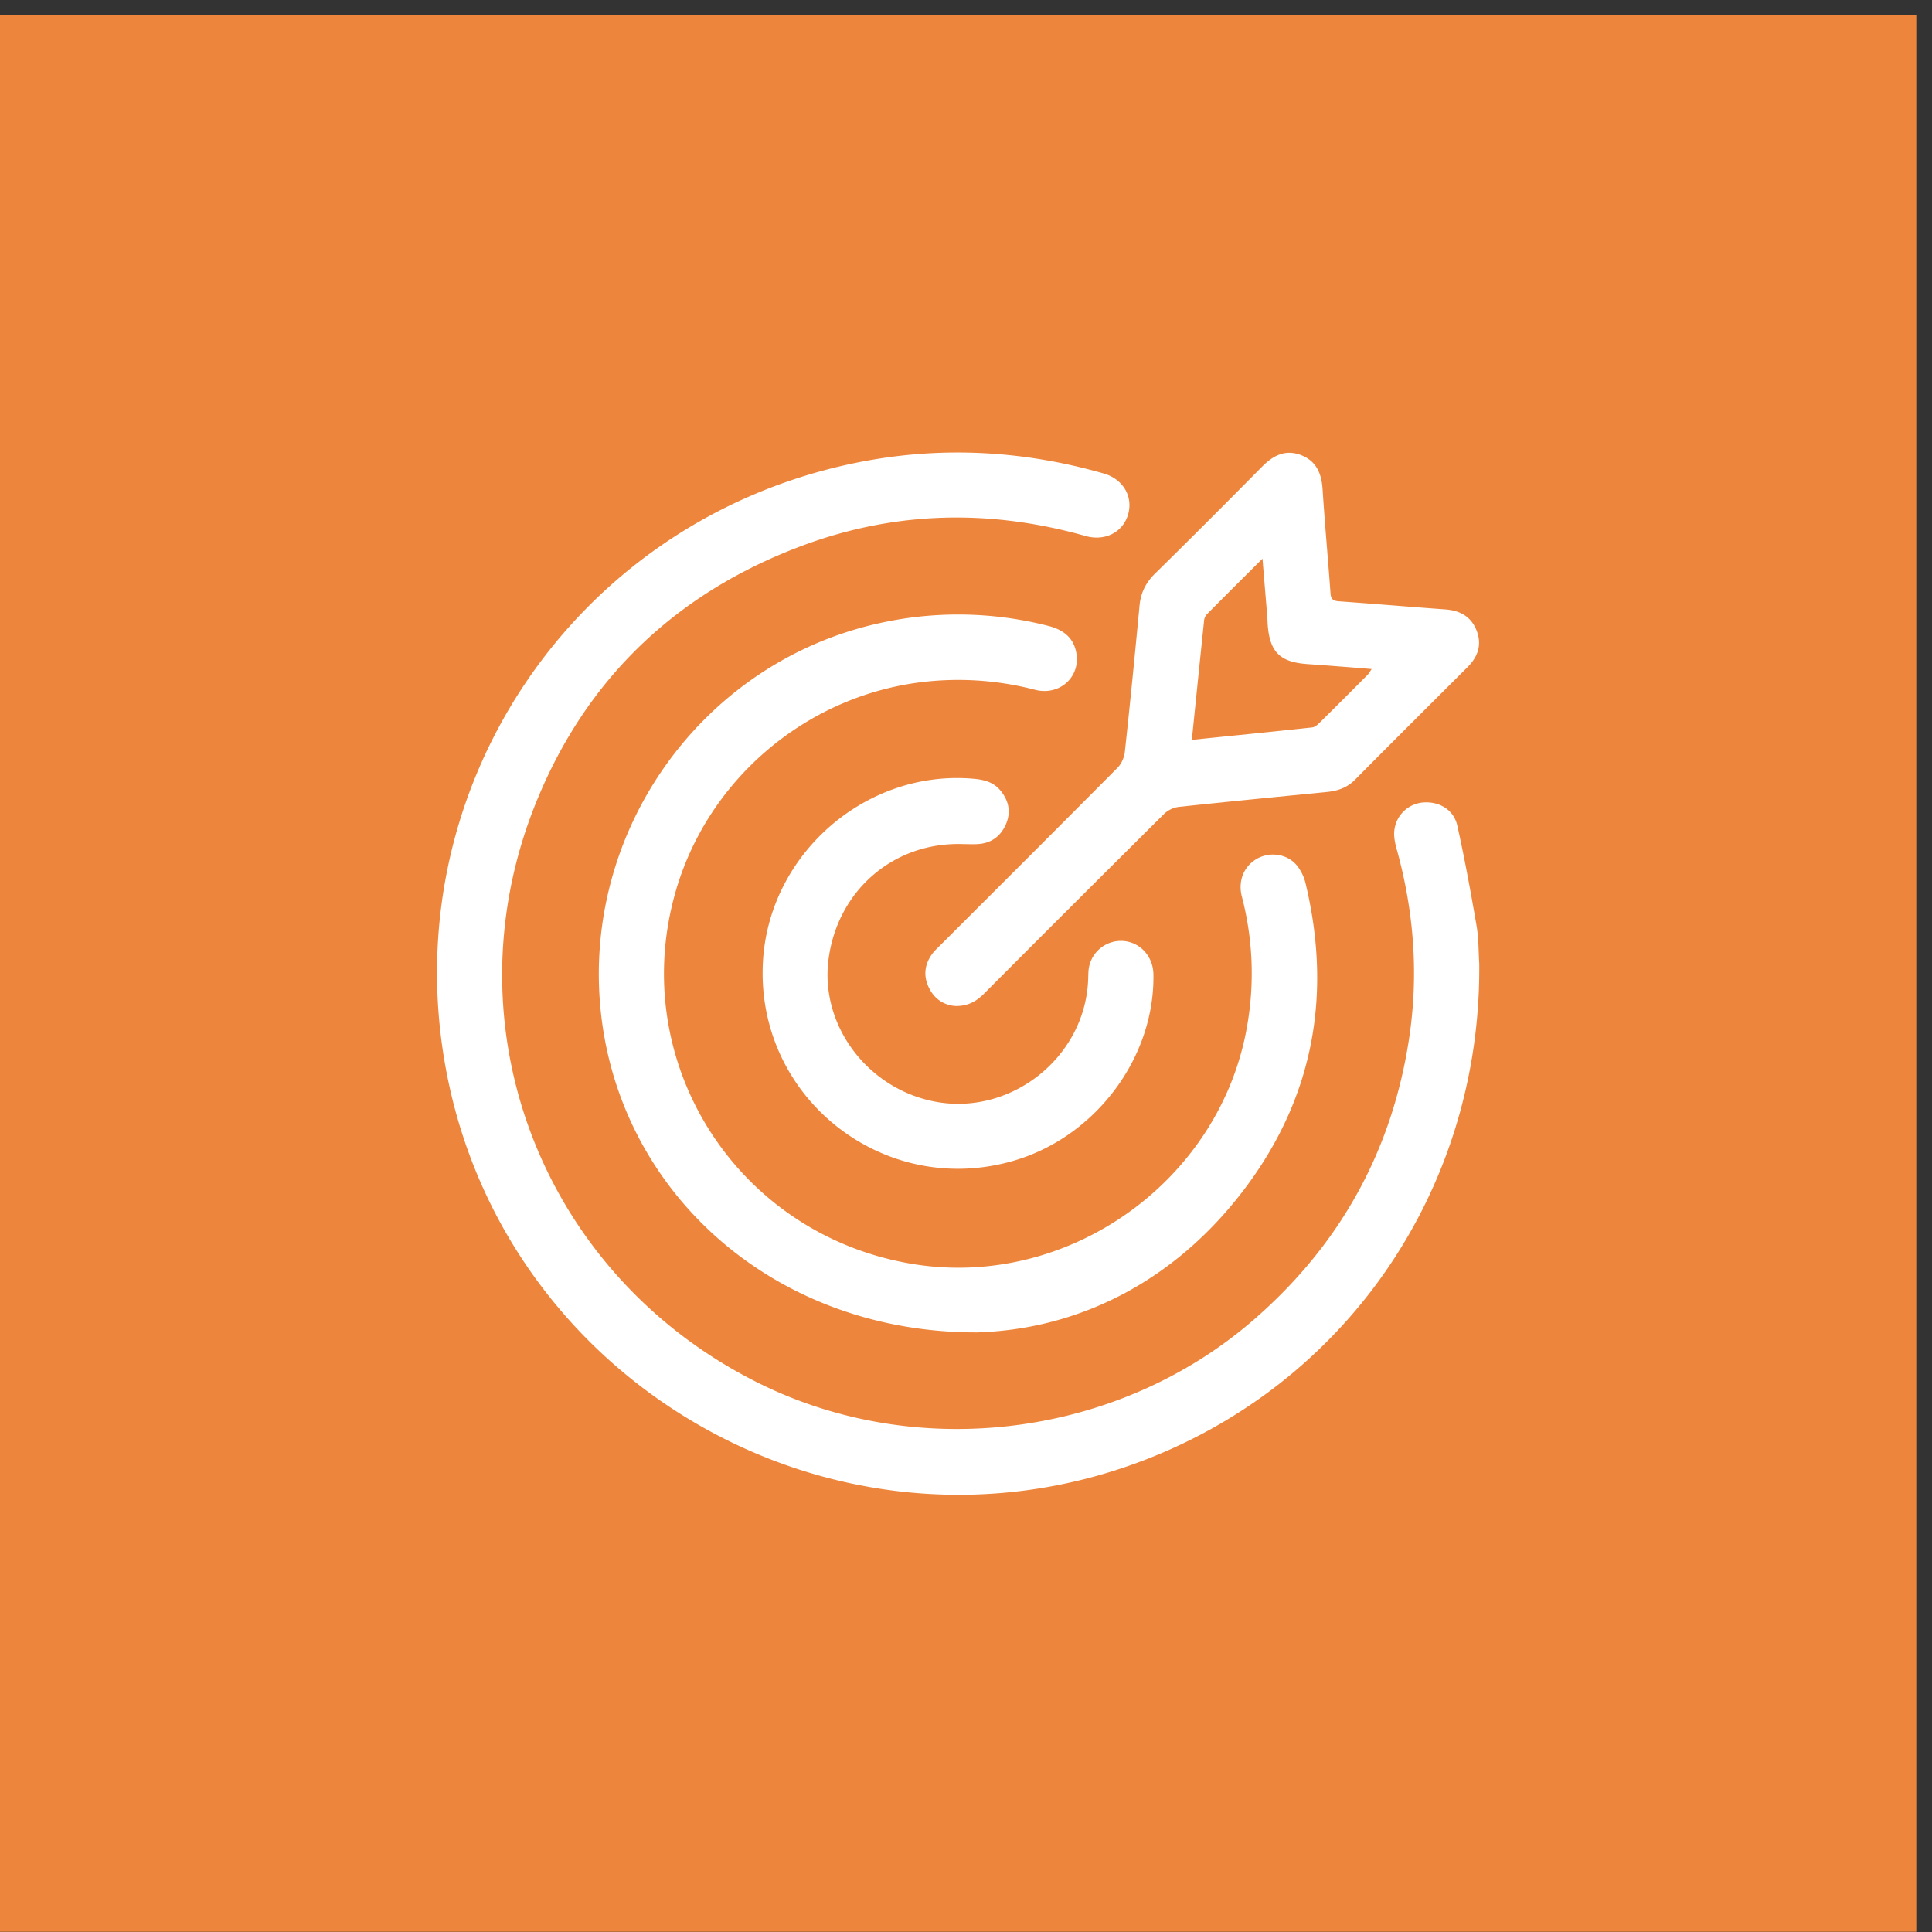 <svg width="76" height="76" fill="none" xmlns="http://www.w3.org/2000/svg"><rect width="100%" height="100%" fill="#333333" stroke="none"/><path fill="#ED863C" d="M0 .609h75.383v75.383H0z"/><g clip-path="url(#clip0_9_640)" fill="#fff"><path d="M58.19 37.911c.081 9.02-5.446 16.895-13.904 19.79-11.69 4.002-24.345-3.32-26.708-15.456-2.15-11.032 4.878-21.65 15.906-24 3.334-.71 6.651-.558 9.93.38.756.216 1.159.89.968 1.591-.192.71-.903 1.088-1.677.869-3.746-1.058-7.472-.984-11.118.37-4.97 1.847-8.541 5.238-10.518 10.159-3.54 8.809.284 18.604 8.819 22.816 6.307 3.112 14.167 2.082 19.468-2.547 3.356-2.93 5.392-6.59 6.068-10.99.388-2.523.204-5.022-.48-7.484-.065-.239-.123-.502-.094-.742a1.238 1.238 0 011.143-1.1c.629-.045 1.195.287 1.334.912.292 1.31.532 2.632.76 3.956.083.482.072.983.103 1.475v.001z"/><path d="M38.394 52.413c-7.717.004-13.722-5.197-14.699-12.121-1.037-7.36 3.838-14.322 11.09-15.819a14.26 14.26 0 016.46.15c.545.139.954.426 1.082.996.22.973-.62 1.77-1.613 1.515a11.943 11.943 0 00-4.52-.293c-4.547.58-8.377 3.867-9.626 8.264-1.9 6.692 2.42 13.468 9.316 14.614 6.126 1.018 12.132-3.26 13.178-9.376a11.923 11.923 0 00-.21-5.072c-.164-.63.091-1.22.618-1.503.504-.27 1.164-.176 1.535.264.163.196.29.454.35.704 1.048 4.363.326 8.409-2.375 12.004-2.806 3.732-6.63 5.568-10.586 5.675v-.002z"/><path d="M37.591 39.574c-.426-.026-.816-.249-1.043-.707-.236-.473-.181-.932.131-1.355.087-.117.199-.216.301-.319 2.33-2.329 4.662-4.654 6.982-6.993.15-.152.261-.399.285-.612.209-1.92.398-3.844.58-5.767.047-.503.246-.9.608-1.257 1.417-1.392 2.82-2.8 4.218-4.212.441-.445.925-.687 1.54-.444.594.236.794.725.834 1.335.089 1.37.214 2.738.313 4.107.016.224.112.287.32.303 1.397.1 2.792.218 4.188.319.585.041 1.028.282 1.242.843.209.546.05 1.017-.354 1.42-1.481 1.48-2.966 2.957-4.439 4.443-.313.316-.688.436-1.11.477-1.936.191-3.874.379-5.809.585a1.04 1.04 0 00-.579.271 1834.686 1834.686 0 00-7.078 7.066c-.294.294-.618.503-1.13.497zm9.292-10.47c1.617-.165 3.177-.32 4.734-.489.103-.011.21-.103.292-.183a241.07 241.07 0 001.893-1.891c.056-.056.093-.133.156-.223-.459-.037-.87-.072-1.281-.102-.412-.033-.823-.063-1.235-.092-1.091-.075-1.494-.471-1.574-1.554-.008-.12-.01-.24-.02-.36l-.185-2.234c-.778.776-1.493 1.486-2.203 2.204a.431.431 0 00-.096.248c-.16 1.534-.316 3.07-.48 4.674l-.001.002z"/><path d="M37.883 33.204c-2.732-.093-4.955 1.837-5.295 4.568-.311 2.513 1.454 4.943 4.014 5.526 3.05.696 6.094-1.649 6.204-4.78.007-.174.002-.35.042-.517a1.28 1.28 0 011.409-.978c.64.085 1.105.63 1.116 1.308.053 3.272-2.269 6.376-5.475 7.322-5.135 1.516-10.191-2.49-9.885-7.833.242-4.223 4.027-7.53 8.23-7.19.422.033.822.115 1.11.465.335.405.426.857.212 1.341-.206.463-.57.73-1.082.766-.2.015-.4.002-.6.002z"/></g><defs><clipPath id="clip0_9_640"><path fill="#fff" transform="translate(17.191 17.8)" d="M0 0h41v41H0z"/></clipPath></defs></svg>